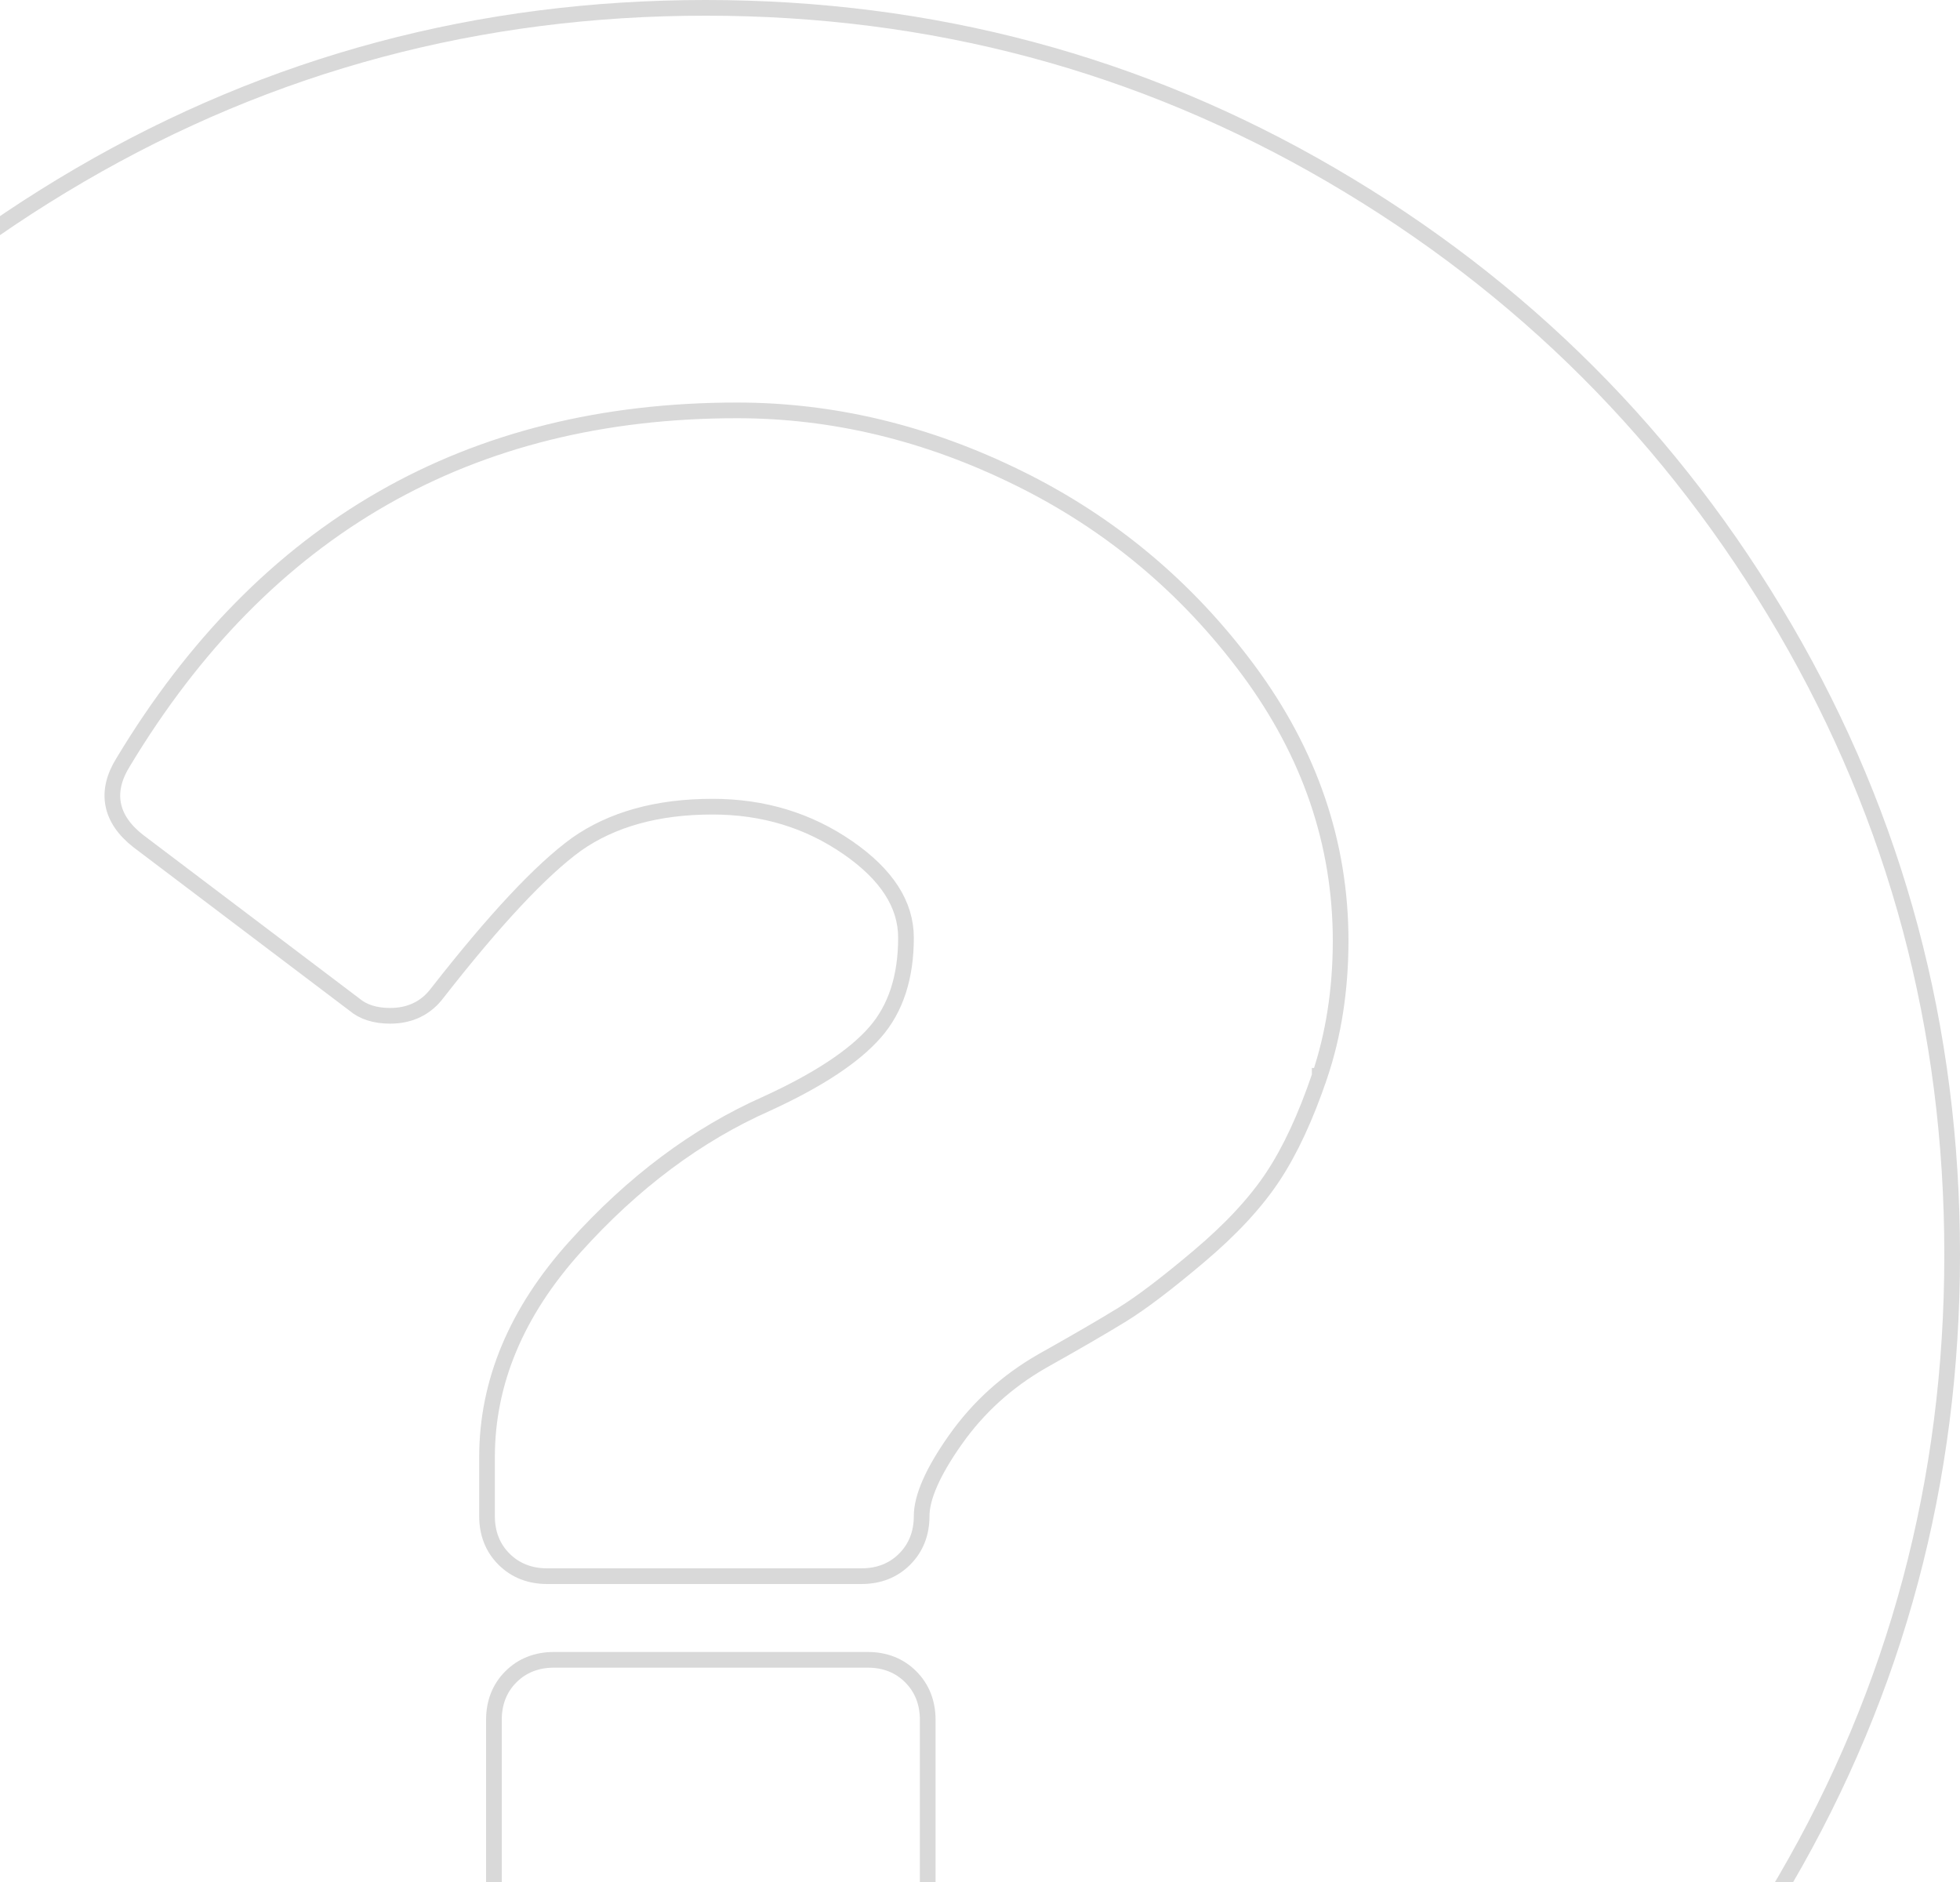 <svg xmlns="http://www.w3.org/2000/svg" width="375" height="360" viewBox="0 0 375 360">
    <path fill="none" fill-rule="evenodd" stroke="#D9D9D9" stroke-width="3" d="M341.525 120.285c-21.332-36.546-50.258-65.472-86.804-86.802C218.174 12.157 178.29 1.5 135.008 1.5 91.726 1.5 51.83 12.16 15.293 33.483c-36.547 21.327-65.474 50.252-86.806 86.802C-92.84 156.825-103.5 196.72-103.5 240c0 43.273 10.66 83.164 31.983 119.713 21.331 36.545 50.258 65.471 86.806 86.804C51.832 467.84 91.726 478.5 135.003 478.5c43.279 0 83.177-10.66 119.717-31.983 36.54-21.321 65.467-50.252 86.801-86.804C362.842 323.173 373.5 283.277 373.5 240c.001-43.278-10.656-83.177-31.975-119.715zm0 0zM177.5 389.005c0 3.3-1.092 6.083-3.253 8.243-2.154 2.163-4.936 3.252-8.24 3.252H106c-3.304 0-6.084-1.087-8.248-3.249-2.165-2.161-3.253-4.942-3.253-8.246V328.99c0-3.305 1.088-6.087 3.254-8.246 2.164-2.159 4.944-3.244 8.247-3.244h60.006c3.303 0 6.085 1.087 8.237 3.245 2.164 2.164 3.256 4.947 3.256 8.245v60.015zm72.153-184.173v.001zm2.842.96v.002c-2.656 7.836-5.63 14.25-8.937 19.254-3.32 5.025-8.063 10.13-14.221 15.318-6.087 5.14-10.949 8.833-14.586 11.074-3.587 2.21-8.742 5.205-15.375 8.928-6.697 3.843-12.218 8.852-16.581 15.035-4.326 6.122-6.458 11.019-6.458 14.596 0 3.307-1.093 6.088-3.262 8.253-2.16 2.161-4.945 3.248-8.255 3.248h-60.122c-3.309 0-6.093-1.086-8.26-3.246-2.17-2.162-3.258-4.942-3.258-8.255v-11.25c0-14.351 5.627-27.78 16.821-40.224 11.097-12.34 23.323-21.478 36.66-27.394 9.838-4.502 16.77-9.08 20.78-13.684 3.924-4.496 5.898-10.503 5.898-18.077 0-6.329-3.642-12.046-11.1-17.209-7.577-5.24-16.197-7.856-25.916-7.856-10.563 0-19.235 2.417-26.049 7.218-6.744 4.89-15.631 14.378-26.61 28.432-2.168 2.888-5.226 4.355-9.029 4.355-2.84 0-5.169-.733-6.853-2.174l-41.347-31.267c-5.398-4.217-6.395-9.441-2.868-15.08C50.559 100.966 89.765 78.5 141.017 78.5c18.398 0 36.37 4.326 53.898 12.97 17.538 8.643 32.181 20.883 43.913 36.702 11.77 15.885 17.672 33.18 17.672 51.833-.016 9.32-1.35 17.915-4.005 25.787z"/>
</svg>
